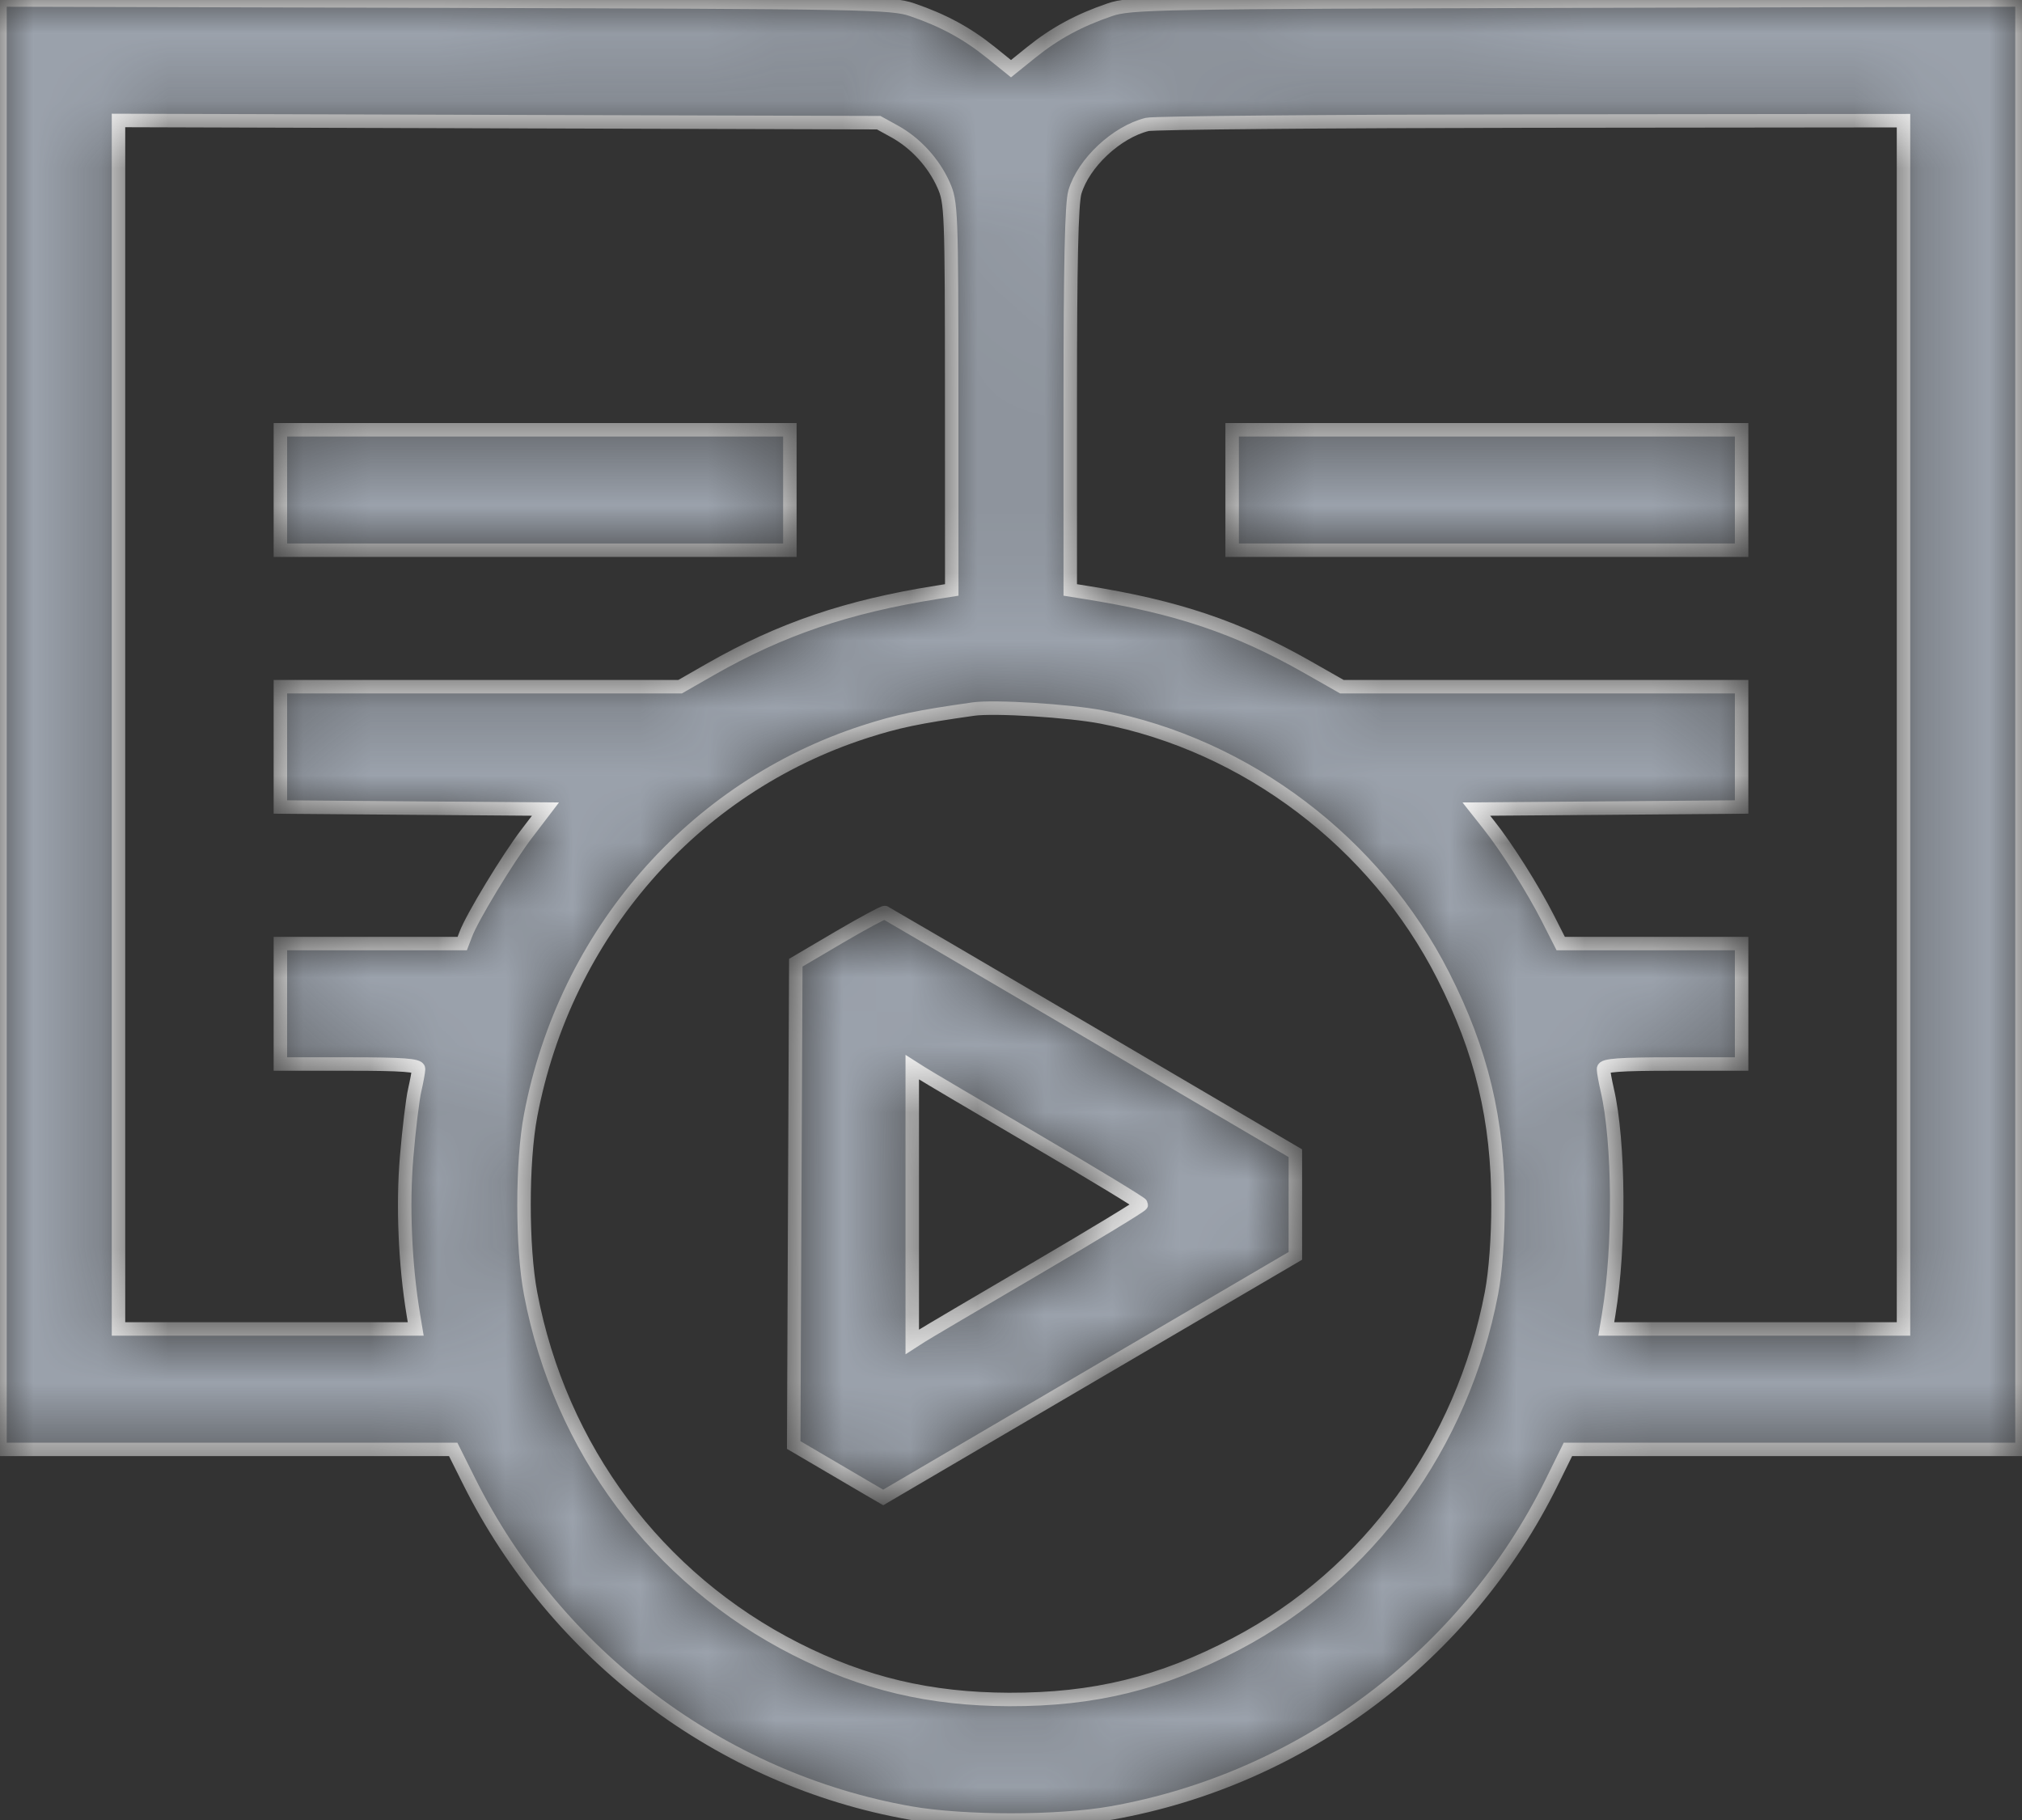 <svg width="30" height="27" viewBox="0 0 30 27" fill="none" xmlns="http://www.w3.org/2000/svg">
<rect x="0" y="0" width="30" height="27" fill="#333333" stroke="none"/>
<mask id="path-1-inside-1_215_609" fill="white">
<path fill-rule="evenodd" clip-rule="evenodd" d="M0 10.751V21.502H3.362H6.724L6.959 21.973C8.25 24.558 10.704 26.403 13.506 26.896C14.297 27.035 15.708 27.035 16.494 26.895C19.313 26.394 21.754 24.561 23.021 21.993L23.263 21.502H26.631H30V10.751V0L23.394 0.017C17.145 0.034 16.77 0.04 16.465 0.145C16.008 0.301 15.655 0.492 15.304 0.774L15 1.019L14.696 0.774C14.345 0.492 13.992 0.301 13.535 0.145C13.23 0.04 12.855 0.034 6.606 0.017L0 0V10.751ZM13.271 1.949C13.583 2.12 13.853 2.415 13.999 2.743C14.114 3 14.119 3.124 14.12 5.882L14.121 8.752L13.901 8.787C12.57 8.998 11.585 9.333 10.54 9.93L10.091 10.187H7.125H4.16V11.079V11.972L6.127 11.988L8.093 12.003L7.82 12.361C7.541 12.724 7.002 13.613 6.91 13.862L6.858 13.998H5.509H4.16V14.892V15.785H5.186C5.968 15.785 6.211 15.803 6.21 15.859C6.209 15.9 6.183 16.041 6.153 16.172C6.122 16.303 6.068 16.75 6.033 17.165C5.973 17.877 6.009 18.749 6.131 19.492L6.168 19.715H3.963H1.758V10.751V1.787L7.397 1.804L13.037 1.82L13.271 1.949ZM28.242 10.753V19.715H26.037H23.832L23.869 19.492C24.035 18.491 24.024 16.936 23.847 16.172C23.817 16.041 23.791 15.9 23.791 15.859C23.789 15.803 24.032 15.785 24.814 15.785H25.84V14.892V13.998H24.498H23.156L22.967 13.626C22.742 13.184 22.356 12.573 22.093 12.242L21.904 12.003L23.872 11.988L25.84 11.972V11.079V10.187H22.874H19.909L19.403 9.899C18.361 9.306 17.456 9.002 16.099 8.787L15.879 8.752V5.918C15.879 3.918 15.899 3.015 15.948 2.85C16.075 2.418 16.566 1.958 17.021 1.846C17.118 1.822 19.682 1.8 22.72 1.796L28.242 1.79V10.753ZM4.16 7.269V8.162H7.939H11.719V7.269V6.376H7.939H4.16V7.269ZM18.281 7.269V8.162H22.061H25.84V7.269V6.376H22.061H18.281V7.269ZM16.346 10.637C18.498 11.052 20.409 12.5 21.413 14.475C21.982 15.595 22.226 16.612 22.226 17.869C22.226 18.372 22.189 18.864 22.129 19.182C21.7 21.436 20.301 23.358 18.34 24.387C17.223 24.973 16.234 25.215 14.971 25.212C13.797 25.208 12.818 24.976 11.807 24.463C9.749 23.419 8.31 21.491 7.873 19.192C7.742 18.502 7.742 17.237 7.873 16.547C8.385 13.853 10.278 11.681 12.832 10.855C13.316 10.699 13.623 10.635 14.443 10.519C14.756 10.475 15.863 10.544 16.346 10.637ZM12.451 13.903L11.807 14.282L11.791 17.86L11.776 21.437L12.202 21.687C12.436 21.824 12.734 21.999 12.865 22.076L13.104 22.215L16.161 20.423L19.219 18.631V17.869V17.108L16.191 15.33C14.525 14.352 13.147 13.546 13.129 13.538C13.111 13.531 12.806 13.695 12.451 13.903ZM15.366 16.918C16.228 17.422 16.934 17.851 16.934 17.869C16.934 17.888 16.228 18.316 15.366 18.821C14.504 19.326 13.739 19.777 13.667 19.823L13.535 19.908V17.869V15.831L13.667 15.915C13.739 15.962 14.504 16.413 15.366 16.918Z"/>
</mask>
<path fill-rule="evenodd" clip-rule="evenodd" d="M0 10.751V21.502H3.362H6.724L6.959 21.973C8.25 24.558 10.704 26.403 13.506 26.896C14.297 27.035 15.708 27.035 16.494 26.895C19.313 26.394 21.754 24.561 23.021 21.993L23.263 21.502H26.631H30V10.751V0L23.394 0.017C17.145 0.034 16.77 0.04 16.465 0.145C16.008 0.301 15.655 0.492 15.304 0.774L15 1.019L14.696 0.774C14.345 0.492 13.992 0.301 13.535 0.145C13.23 0.04 12.855 0.034 6.606 0.017L0 0V10.751ZM13.271 1.949C13.583 2.12 13.853 2.415 13.999 2.743C14.114 3 14.119 3.124 14.12 5.882L14.121 8.752L13.901 8.787C12.57 8.998 11.585 9.333 10.54 9.93L10.091 10.187H7.125H4.16V11.079V11.972L6.127 11.988L8.093 12.003L7.82 12.361C7.541 12.724 7.002 13.613 6.91 13.862L6.858 13.998H5.509H4.16V14.892V15.785H5.186C5.968 15.785 6.211 15.803 6.21 15.859C6.209 15.9 6.183 16.041 6.153 16.172C6.122 16.303 6.068 16.75 6.033 17.165C5.973 17.877 6.009 18.749 6.131 19.492L6.168 19.715H3.963H1.758V10.751V1.787L7.397 1.804L13.037 1.82L13.271 1.949ZM28.242 10.753V19.715H26.037H23.832L23.869 19.492C24.035 18.491 24.024 16.936 23.847 16.172C23.817 16.041 23.791 15.9 23.791 15.859C23.789 15.803 24.032 15.785 24.814 15.785H25.84V14.892V13.998H24.498H23.156L22.967 13.626C22.742 13.184 22.356 12.573 22.093 12.242L21.904 12.003L23.872 11.988L25.84 11.972V11.079V10.187H22.874H19.909L19.403 9.899C18.361 9.306 17.456 9.002 16.099 8.787L15.879 8.752V5.918C15.879 3.918 15.899 3.015 15.948 2.85C16.075 2.418 16.566 1.958 17.021 1.846C17.118 1.822 19.682 1.8 22.72 1.796L28.242 1.79V10.753ZM4.16 7.269V8.162H7.939H11.719V7.269V6.376H7.939H4.16V7.269ZM18.281 7.269V8.162H22.061H25.84V7.269V6.376H22.061H18.281V7.269ZM16.346 10.637C18.498 11.052 20.409 12.5 21.413 14.475C21.982 15.595 22.226 16.612 22.226 17.869C22.226 18.372 22.189 18.864 22.129 19.182C21.7 21.436 20.301 23.358 18.34 24.387C17.223 24.973 16.234 25.215 14.971 25.212C13.797 25.208 12.818 24.976 11.807 24.463C9.749 23.419 8.31 21.491 7.873 19.192C7.742 18.502 7.742 17.237 7.873 16.547C8.385 13.853 10.278 11.681 12.832 10.855C13.316 10.699 13.623 10.635 14.443 10.519C14.756 10.475 15.863 10.544 16.346 10.637ZM12.451 13.903L11.807 14.282L11.791 17.86L11.776 21.437L12.202 21.687C12.436 21.824 12.734 21.999 12.865 22.076L13.104 22.215L16.161 20.423L19.219 18.631V17.869V17.108L16.191 15.33C14.525 14.352 13.147 13.546 13.129 13.538C13.111 13.531 12.806 13.695 12.451 13.903ZM15.366 16.918C16.228 17.422 16.934 17.851 16.934 17.869C16.934 17.888 16.228 18.316 15.366 18.821C14.504 19.326 13.739 19.777 13.667 19.823L13.535 19.908V17.869V15.831L13.667 15.915C13.739 15.962 14.504 16.413 15.366 16.918Z" fill="#9BA2AC" stroke="white" stroke-width="0.2" mask="url(#path-1-inside-1_215_609)"/>
</svg>
